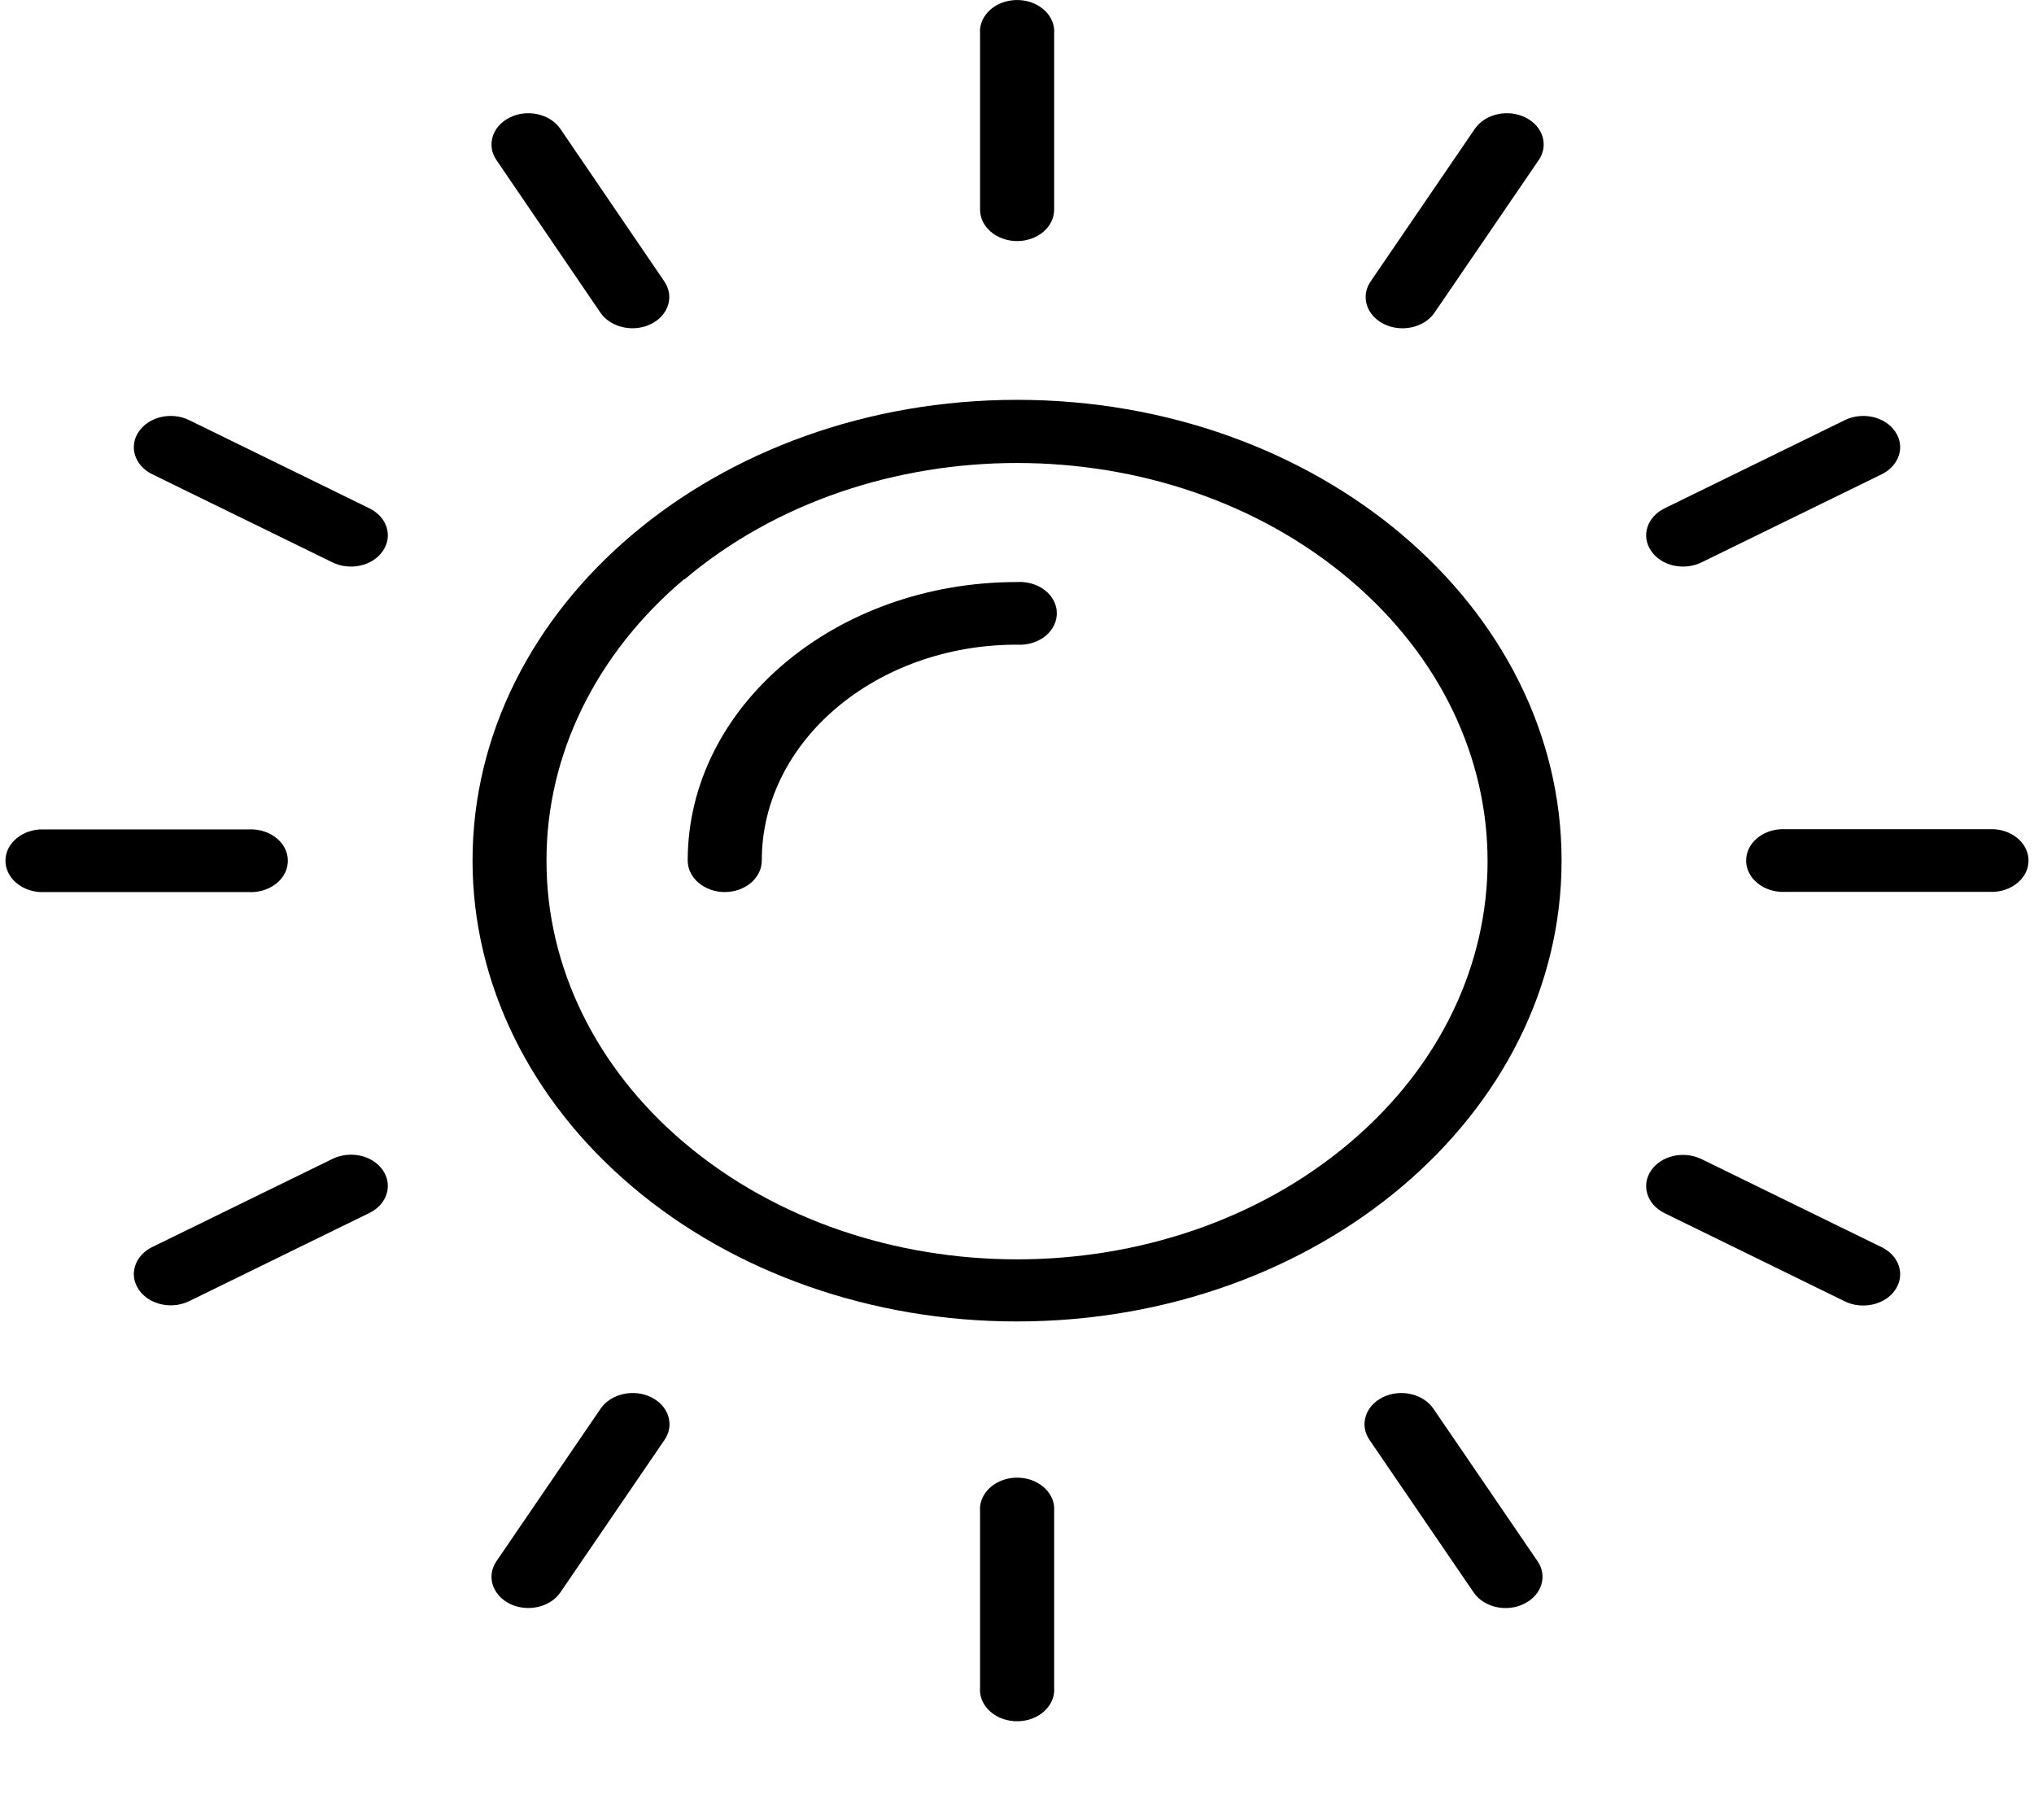<svg width="19" height="17" viewBox="0 0 19 17" fill="none" xmlns="http://www.w3.org/2000/svg">
<g clip-path="url(#clip0)">
<path d="M17.703 4.031C17.608 3.891 17.396 3.844 17.232 3.925L15.548 4.749C15.384 4.83 15.328 5.008 15.424 5.147C15.519 5.287 15.73 5.334 15.895 5.253L17.578 4.43C17.743 4.348 17.799 4.17 17.703 4.031Z" fill="black"/>
<path d="M17.578 11.651L15.895 10.828C15.73 10.747 15.519 10.794 15.424 10.933C15.328 11.072 15.384 11.251 15.548 11.332L17.232 12.156C17.396 12.237 17.608 12.189 17.703 12.05C17.799 11.911 17.743 11.732 17.578 11.651Z" fill="black"/>
<path d="M9.527 13.804C9.336 13.792 9.17 13.914 9.155 14.075C9.154 14.089 9.154 14.104 9.155 14.118V15.764C9.141 15.925 9.284 16.066 9.475 16.078C9.666 16.09 9.832 15.969 9.847 15.807C9.848 15.793 9.848 15.778 9.847 15.764V14.118C9.861 13.957 9.717 13.816 9.527 13.804Z" fill="black"/>
<path d="M3.452 4.749L1.768 3.925C1.604 3.844 1.393 3.891 1.297 4.031C1.201 4.17 1.257 4.349 1.422 4.43L3.105 5.253C3.27 5.334 3.481 5.287 3.576 5.147C3.672 5.008 3.616 4.83 3.452 4.749Z" fill="black"/>
<path d="M9.527 0.001C9.336 -0.011 9.17 0.11 9.155 0.272C9.154 0.286 9.154 0.301 9.155 0.315V1.96C9.156 2.121 9.31 2.251 9.5 2.252C9.691 2.252 9.847 2.121 9.847 1.959V0.315C9.861 0.154 9.717 0.013 9.527 0.001Z" fill="black"/>
<path d="M6.205 2.628L5.234 1.203C5.138 1.064 4.927 1.016 4.763 1.097C4.598 1.178 4.542 1.357 4.638 1.496L5.609 2.921C5.705 3.06 5.916 3.108 6.081 3.027C6.245 2.946 6.301 2.767 6.205 2.628Z" fill="black"/>
<path d="M9.551 5.437C9.534 5.436 9.517 5.436 9.5 5.437C7.801 5.437 6.424 6.602 6.424 8.039C6.424 8.201 6.58 8.333 6.771 8.333C6.962 8.332 7.116 8.201 7.116 8.039C7.115 6.926 8.181 6.023 9.496 6.022C9.498 6.022 9.499 6.022 9.5 6.022C9.691 6.034 9.857 5.913 9.871 5.751C9.886 5.589 9.742 5.449 9.551 5.437Z" fill="black"/>
<path d="M18.948 8.017C18.935 7.872 18.799 7.757 18.628 7.746H16.683C16.492 7.734 16.326 7.855 16.312 8.017C16.298 8.179 16.441 8.319 16.632 8.331C16.649 8.332 16.666 8.332 16.683 8.331H18.628C18.819 8.319 18.962 8.179 18.948 8.017Z" fill="black"/>
<path d="M2.368 7.748C2.351 7.747 2.334 7.747 2.317 7.748H0.372C0.181 7.76 0.038 7.9 0.052 8.062C0.065 8.207 0.201 8.322 0.372 8.333H2.317C2.508 8.345 2.674 8.224 2.688 8.062C2.702 7.9 2.559 7.76 2.368 7.748Z" fill="black"/>
<path d="M9.501 3.735C6.692 3.735 4.415 5.662 4.414 8.039C4.414 9.181 4.95 10.276 5.905 11.084C6.857 11.892 8.151 12.345 9.5 12.344C12.309 12.344 14.587 10.417 14.587 8.04C14.588 5.663 12.311 3.735 9.501 3.735ZM12.608 10.675C10.892 12.127 8.109 12.127 6.392 10.675C5.566 9.976 5.103 9.028 5.105 8.039C5.103 7.053 5.566 6.106 6.392 5.409V5.414C8.109 3.962 10.892 3.962 12.608 5.414C14.325 6.867 14.325 9.222 12.608 10.675Z" fill="black"/>
<path d="M14.363 14.584C14.363 14.584 14.362 14.583 14.362 14.583L13.389 13.158C13.293 13.019 13.082 12.971 12.917 13.052C12.753 13.133 12.697 13.312 12.793 13.451L13.766 14.876C13.861 15.015 14.072 15.063 14.236 14.982C14.401 14.902 14.458 14.723 14.363 14.584Z" fill="black"/>
<path d="M14.249 1.097C14.084 1.016 13.873 1.064 13.777 1.203L12.804 2.628C12.708 2.767 12.763 2.945 12.927 3.027C12.927 3.027 12.928 3.027 12.928 3.027C13.092 3.108 13.303 3.061 13.399 2.922C13.4 2.922 13.4 2.921 13.4 2.921L14.373 1.496C14.469 1.357 14.413 1.178 14.249 1.097Z" fill="black"/>
<path d="M6.083 13.052C5.918 12.971 5.707 13.019 5.611 13.158L4.638 14.583C4.542 14.722 4.598 14.9 4.763 14.982C4.927 15.062 5.138 15.015 5.234 14.876L6.207 13.451C6.303 13.312 6.247 13.133 6.083 13.052Z" fill="black"/>
<path d="M3.576 10.931C3.481 10.792 3.27 10.745 3.105 10.826L1.422 11.649C1.257 11.73 1.201 11.909 1.297 12.048C1.393 12.188 1.604 12.235 1.768 12.154L3.452 11.33C3.616 11.249 3.672 11.071 3.576 10.931Z" fill="black"/>
</g>
<defs>
<clipPath id="clip0">
<rect width="19" height="16.079" fill="white"/>
</clipPath>
</defs>
</svg>
